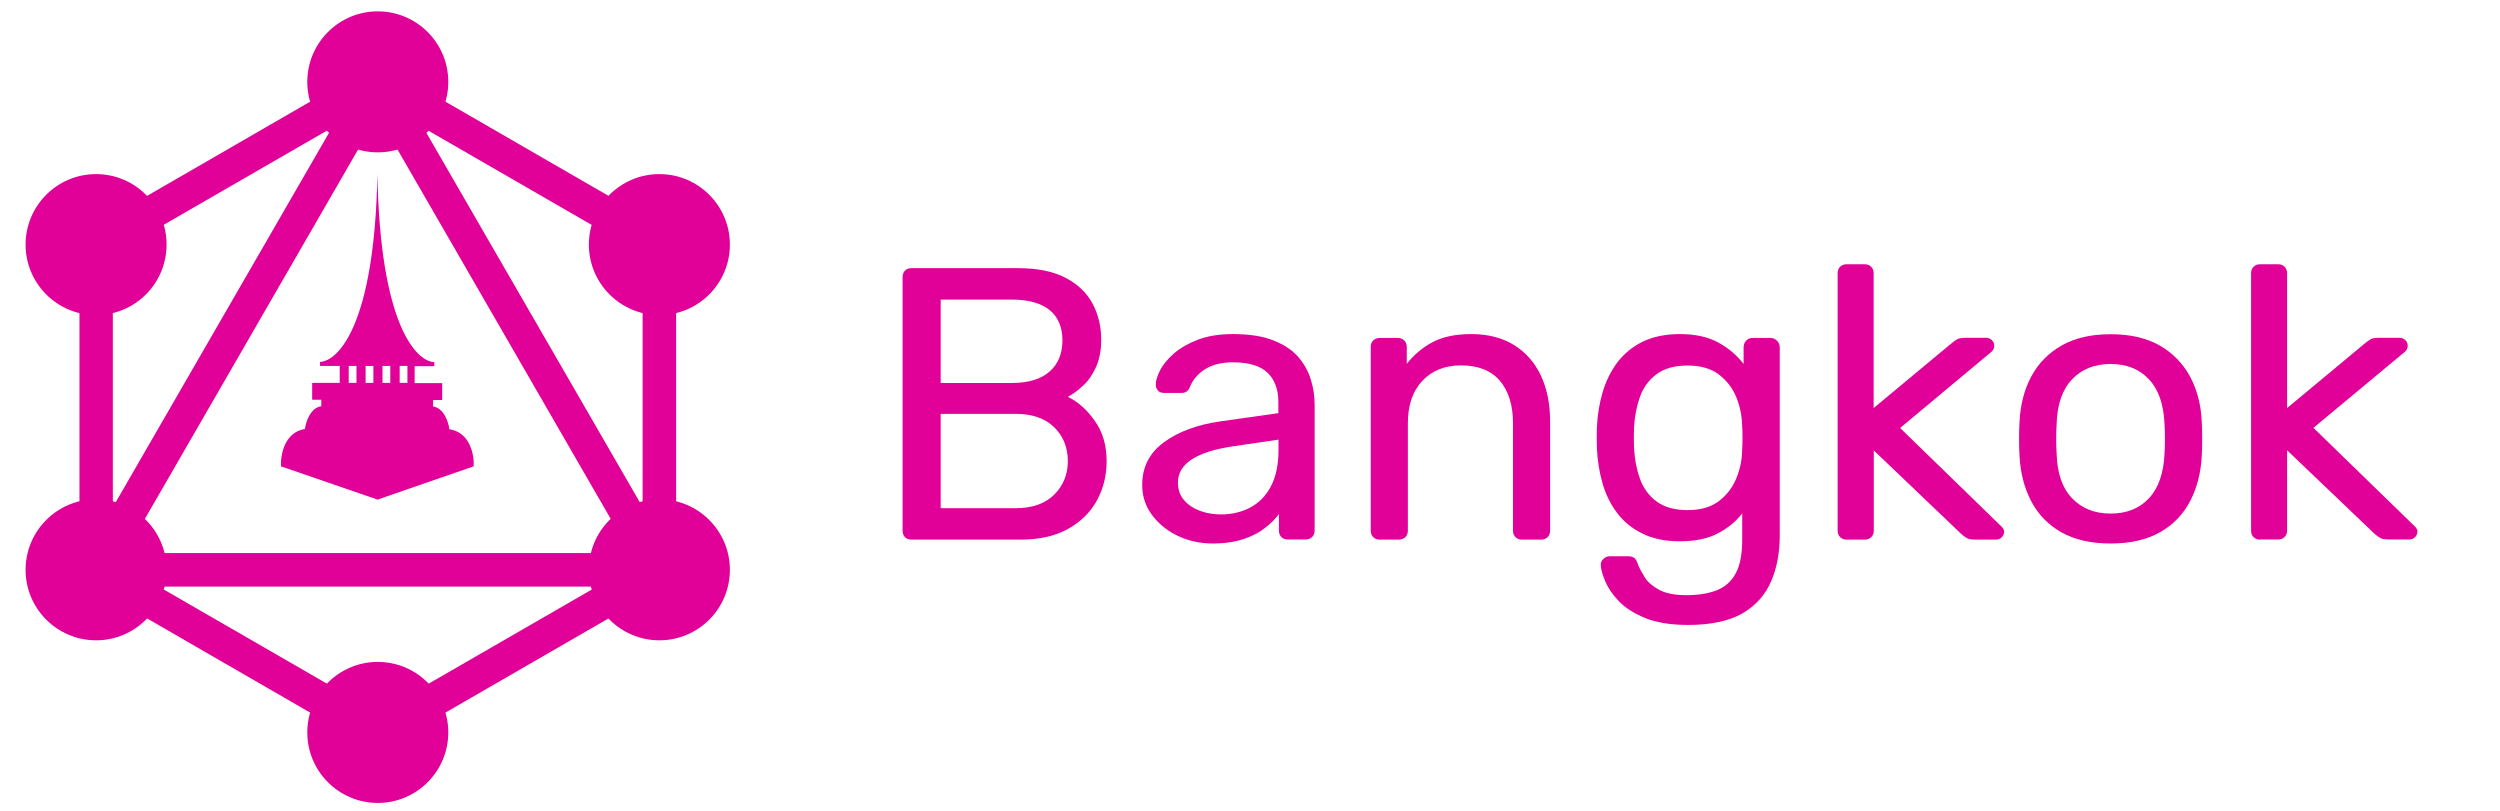<svg width="111" height="36" viewBox="0 0 111 36" fill="none" xmlns="http://www.w3.org/2000/svg">
<path d="M40.475 23.959C40.346 23.959 40.254 23.922 40.18 23.848C40.112 23.774 40.075 23.676 40.075 23.565V12.318C40.075 12.189 40.112 12.09 40.18 12.016C40.247 11.943 40.346 11.906 40.475 11.906H45.192C46.053 11.906 46.754 12.047 47.301 12.33C47.848 12.613 48.248 12.994 48.506 13.474C48.765 13.954 48.894 14.495 48.894 15.091C48.894 15.565 48.814 15.964 48.66 16.303C48.506 16.641 48.316 16.918 48.082 17.127C47.855 17.342 47.627 17.502 47.412 17.619C47.861 17.834 48.26 18.191 48.611 18.689C48.961 19.181 49.134 19.777 49.134 20.478C49.134 21.112 48.992 21.69 48.703 22.219C48.414 22.747 47.99 23.166 47.418 23.485C46.852 23.799 46.151 23.959 45.327 23.959H40.475ZM41.766 17.004H44.933C45.665 17.004 46.225 16.832 46.606 16.493C46.987 16.155 47.172 15.694 47.172 15.11C47.172 14.525 46.981 14.076 46.606 13.769C46.225 13.462 45.671 13.302 44.933 13.302H41.766V17.004ZM41.766 22.563H45.106C45.837 22.563 46.409 22.36 46.809 21.96C47.209 21.561 47.412 21.062 47.412 20.478C47.412 19.869 47.209 19.365 46.809 18.972C46.409 18.578 45.837 18.375 45.106 18.375H41.766V22.563Z" fill="#E10098"/>
<path d="M53.85 24.131C53.278 24.131 52.755 24.014 52.282 23.787C51.809 23.559 51.433 23.246 51.144 22.858C50.855 22.471 50.714 22.028 50.714 21.53C50.714 20.737 51.034 20.109 51.679 19.636C52.325 19.162 53.161 18.855 54.195 18.707L56.759 18.344V17.846C56.759 17.293 56.599 16.862 56.285 16.555C55.972 16.247 55.455 16.087 54.742 16.087C54.238 16.087 53.826 16.192 53.5 16.395C53.18 16.604 52.952 16.869 52.829 17.188C52.762 17.36 52.639 17.447 52.467 17.447H51.692C51.562 17.447 51.47 17.41 51.409 17.336C51.347 17.262 51.316 17.17 51.316 17.071C51.316 16.899 51.384 16.684 51.513 16.432C51.642 16.18 51.852 15.934 52.122 15.694C52.399 15.454 52.749 15.251 53.18 15.085C53.61 14.919 54.133 14.833 54.754 14.833C55.443 14.833 56.021 14.919 56.495 15.097C56.968 15.276 57.337 15.516 57.608 15.811C57.878 16.112 58.075 16.45 58.192 16.825C58.315 17.207 58.37 17.588 58.37 17.982V23.559C58.37 23.676 58.333 23.768 58.26 23.842C58.186 23.916 58.087 23.953 57.977 23.953H57.183C57.054 23.953 56.962 23.916 56.888 23.842C56.821 23.768 56.784 23.67 56.784 23.559V22.821C56.636 23.03 56.433 23.233 56.181 23.43C55.929 23.633 55.615 23.799 55.234 23.928C54.853 24.057 54.404 24.131 53.85 24.131ZM54.213 22.84C54.687 22.84 55.117 22.741 55.504 22.538C55.892 22.335 56.199 22.022 56.427 21.598C56.648 21.173 56.765 20.638 56.765 19.999V19.519L54.767 19.814C53.949 19.931 53.34 20.122 52.922 20.392C52.51 20.663 52.3 21.001 52.3 21.419C52.3 21.739 52.393 22.01 52.583 22.219C52.774 22.434 53.014 22.588 53.309 22.692C53.604 22.797 53.906 22.84 54.213 22.84Z" fill="#E10098"/>
<path d="M61.254 23.959C61.138 23.959 61.045 23.922 60.971 23.848C60.898 23.774 60.861 23.676 60.861 23.565V15.399C60.861 15.282 60.898 15.19 60.971 15.116C61.045 15.042 61.144 15.005 61.254 15.005H62.066C62.183 15.005 62.275 15.042 62.349 15.116C62.423 15.19 62.46 15.288 62.46 15.399V16.155C62.761 15.768 63.136 15.448 63.585 15.202C64.04 14.956 64.618 14.833 65.332 14.833C66.076 14.833 66.709 14.999 67.232 15.325C67.755 15.651 68.148 16.106 68.419 16.684C68.689 17.262 68.825 17.939 68.825 18.707V23.565C68.825 23.682 68.788 23.774 68.714 23.848C68.64 23.922 68.542 23.959 68.431 23.959H67.57C67.453 23.959 67.361 23.922 67.287 23.848C67.213 23.774 67.177 23.676 67.177 23.565V18.793C67.177 17.988 66.98 17.36 66.592 16.905C66.205 16.45 65.627 16.223 64.87 16.223C64.157 16.223 63.585 16.45 63.155 16.905C62.724 17.36 62.509 17.988 62.509 18.793V23.565C62.509 23.682 62.472 23.774 62.398 23.848C62.325 23.922 62.226 23.959 62.115 23.959H61.254Z" fill="#E10098"/>
<path d="M74.962 27.747C74.181 27.747 73.541 27.643 73.043 27.44C72.545 27.231 72.152 26.985 71.875 26.689C71.592 26.394 71.395 26.105 71.272 25.81C71.149 25.515 71.088 25.287 71.076 25.115C71.063 24.998 71.1 24.9 71.186 24.82C71.272 24.74 71.365 24.697 71.469 24.697H72.293C72.398 24.697 72.484 24.722 72.551 24.765C72.619 24.808 72.68 24.906 72.724 25.06C72.791 25.232 72.896 25.423 73.031 25.638C73.166 25.853 73.382 26.031 73.671 26.191C73.96 26.345 74.359 26.425 74.876 26.425C75.417 26.425 75.866 26.351 76.235 26.204C76.604 26.056 76.881 25.804 77.071 25.447C77.262 25.09 77.354 24.599 77.354 23.965V22.797C77.078 23.153 76.715 23.449 76.272 23.682C75.823 23.916 75.263 24.033 74.587 24.033C73.941 24.033 73.394 23.922 72.933 23.695C72.471 23.473 72.096 23.166 71.807 22.784C71.512 22.397 71.297 21.96 71.155 21.468C71.014 20.976 70.928 20.46 70.903 19.919C70.891 19.599 70.891 19.279 70.903 18.972C70.928 18.43 71.008 17.914 71.155 17.422C71.297 16.93 71.518 16.487 71.807 16.094C72.103 15.706 72.478 15.399 72.933 15.171C73.394 14.95 73.941 14.833 74.587 14.833C75.276 14.833 75.848 14.962 76.303 15.214C76.758 15.466 77.127 15.78 77.416 16.161V15.423C77.416 15.306 77.453 15.208 77.526 15.128C77.6 15.048 77.699 15.005 77.809 15.005H78.603C78.719 15.005 78.818 15.048 78.898 15.128C78.978 15.208 79.021 15.306 79.021 15.423V23.774C79.021 24.543 78.892 25.226 78.633 25.822C78.375 26.419 77.951 26.892 77.36 27.237C76.758 27.575 75.958 27.747 74.962 27.747ZM74.925 22.649C75.497 22.649 75.958 22.52 76.309 22.256C76.659 21.991 76.918 21.659 77.084 21.259C77.25 20.86 77.342 20.448 77.348 20.035C77.36 19.876 77.367 19.679 77.367 19.439C77.367 19.205 77.36 19.009 77.348 18.843C77.336 18.43 77.25 18.025 77.084 17.619C76.918 17.219 76.659 16.887 76.309 16.622C75.958 16.358 75.497 16.229 74.925 16.229C74.353 16.229 73.892 16.358 73.548 16.616C73.203 16.875 72.957 17.213 72.81 17.631C72.662 18.049 72.576 18.498 72.551 18.984C72.539 19.285 72.539 19.587 72.551 19.894C72.576 20.374 72.662 20.829 72.81 21.247C72.957 21.665 73.203 22.003 73.548 22.262C73.892 22.52 74.353 22.649 74.925 22.649Z" fill="#E10098"/>
<path d="M81.985 23.959C81.868 23.959 81.776 23.922 81.702 23.848C81.628 23.774 81.591 23.676 81.591 23.565V12.127C81.591 12.01 81.628 11.918 81.702 11.844C81.776 11.77 81.874 11.733 81.985 11.733H82.797C82.913 11.733 83.006 11.77 83.079 11.844C83.153 11.918 83.19 12.016 83.19 12.127V18.117L86.585 15.294C86.72 15.177 86.831 15.104 86.905 15.06C86.978 15.017 87.101 14.999 87.274 14.999H88.184C88.288 14.999 88.374 15.036 88.442 15.104C88.51 15.171 88.546 15.257 88.546 15.362C88.546 15.405 88.534 15.46 88.504 15.515C88.473 15.571 88.417 15.632 88.338 15.688L84.365 19.002L88.774 23.289C88.909 23.405 88.983 23.504 88.983 23.596C88.983 23.701 88.946 23.787 88.879 23.855C88.811 23.922 88.725 23.959 88.62 23.959H87.722C87.55 23.959 87.421 23.941 87.341 23.898C87.261 23.855 87.157 23.781 87.034 23.664L83.196 19.999V23.565C83.196 23.682 83.159 23.774 83.086 23.848C83.012 23.922 82.913 23.959 82.803 23.959H81.985Z" fill="#E10098"/>
<path d="M93.712 24.131C92.839 24.131 92.114 23.965 91.523 23.633C90.939 23.301 90.49 22.84 90.183 22.249C89.875 21.659 89.703 20.983 89.666 20.226C89.654 20.029 89.647 19.783 89.647 19.476C89.647 19.175 89.654 18.929 89.666 18.744C89.703 17.975 89.875 17.299 90.189 16.715C90.502 16.131 90.957 15.669 91.541 15.337C92.126 15.005 92.851 14.839 93.712 14.839C94.573 14.839 95.299 15.005 95.883 15.337C96.467 15.669 96.916 16.131 97.236 16.715C97.55 17.299 97.728 17.975 97.759 18.744C97.771 18.929 97.777 19.175 97.777 19.476C97.777 19.777 97.771 20.029 97.759 20.226C97.722 20.983 97.55 21.659 97.242 22.249C96.935 22.84 96.486 23.301 95.902 23.633C95.317 23.965 94.586 24.131 93.712 24.131ZM93.712 22.803C94.426 22.803 94.992 22.575 95.416 22.12C95.84 21.665 96.068 21.001 96.105 20.134C96.117 19.962 96.123 19.747 96.123 19.482C96.123 19.218 96.117 19.002 96.105 18.83C96.068 17.957 95.84 17.293 95.416 16.844C94.992 16.389 94.426 16.161 93.712 16.161C92.999 16.161 92.427 16.389 91.997 16.844C91.566 17.299 91.339 17.963 91.314 18.83C91.302 19.002 91.296 19.218 91.296 19.482C91.296 19.747 91.302 19.962 91.314 20.134C91.339 21.007 91.566 21.671 91.997 22.12C92.433 22.575 92.999 22.803 93.712 22.803Z" fill="#E10098"/>
<path d="M100.342 23.959C100.225 23.959 100.133 23.922 100.059 23.848C99.985 23.774 99.948 23.676 99.948 23.565V12.127C99.948 12.01 99.985 11.918 100.059 11.844C100.133 11.77 100.231 11.733 100.342 11.733H101.154C101.27 11.733 101.363 11.77 101.436 11.844C101.51 11.918 101.547 12.016 101.547 12.127V18.117L104.942 15.294C105.077 15.177 105.188 15.104 105.262 15.06C105.335 15.017 105.458 14.999 105.631 14.999H106.541C106.645 14.999 106.731 15.036 106.799 15.104C106.867 15.171 106.903 15.257 106.903 15.362C106.903 15.405 106.891 15.46 106.86 15.515C106.83 15.571 106.774 15.632 106.694 15.688L102.716 18.996L107.125 23.282C107.26 23.399 107.334 23.498 107.334 23.59C107.334 23.695 107.297 23.781 107.229 23.848C107.162 23.916 107.076 23.953 106.971 23.953H106.073C105.901 23.953 105.772 23.934 105.692 23.891C105.612 23.848 105.508 23.774 105.385 23.658L101.547 19.992V23.559C101.547 23.676 101.51 23.768 101.436 23.842C101.363 23.916 101.264 23.953 101.154 23.953H100.342V23.959Z" fill="#E10098"/>
<path fill-rule="evenodd" clip-rule="evenodd" d="M16.774 2.78L30.02 10.43V25.724L16.774 33.374L3.528 25.724V10.43L16.774 2.78ZM5.01 11.285V22.52L14.739 5.67L5.01 11.285ZM16.774 5.123L5.557 24.555H27.991L16.774 5.123ZM26.503 26.044H7.045L16.774 31.658L26.503 26.044ZM28.538 22.526L18.803 5.676L28.532 11.291V22.526H28.538Z" fill="#E10098"/>
<path d="M16.774 6.765C18.502 6.765 19.904 5.362 19.904 3.634C19.904 1.906 18.502 0.504 16.774 0.504C15.046 0.504 13.644 1.906 13.644 3.634C13.644 5.369 15.046 6.765 16.774 6.765Z" fill="#E10098"/>
<path d="M29.277 13.99C31.005 13.99 32.407 12.588 32.407 10.86C32.407 9.132 31.005 7.73 29.277 7.73C27.549 7.73 26.146 9.132 26.146 10.86C26.146 12.588 27.549 13.99 29.277 13.99Z" fill="#E10098"/>
<path d="M29.277 28.43C31.005 28.43 32.407 27.028 32.407 25.3C32.407 23.572 31.005 22.169 29.277 22.169C27.549 22.169 26.146 23.572 26.146 25.3C26.146 27.021 27.549 28.43 29.277 28.43Z" fill="#E10098"/>
<path d="M16.774 35.65C18.502 35.65 19.904 34.247 19.904 32.519C19.904 30.791 18.502 29.389 16.774 29.389C15.046 29.389 13.644 30.791 13.644 32.519C13.644 34.247 15.046 35.65 16.774 35.65Z" fill="#E10098"/>
<path d="M4.266 28.43C5.994 28.43 7.396 27.028 7.396 25.3C7.396 23.572 5.994 22.169 4.266 22.169C2.538 22.169 1.136 23.572 1.136 25.3C1.136 27.028 2.538 28.43 4.266 28.43Z" fill="#E10098"/>
<path d="M4.266 13.99C5.994 13.99 7.396 12.588 7.396 10.86C7.396 9.132 5.994 7.73 4.266 7.73C2.538 7.73 1.136 9.132 1.136 10.86C1.136 12.588 2.538 13.99 4.266 13.99Z" fill="#E10098"/>
<path fill-rule="evenodd" clip-rule="evenodd" d="M12.476 20.706L16.762 22.182L21.03 20.706C21.061 20.214 20.882 19.199 19.954 19.058C19.911 18.75 19.714 18.117 19.228 18.049V17.76H19.634V17.01H18.41V16.26H19.284V16.081C18.49 16.044 16.879 14.452 16.756 7.73V22.188V7.712C16.639 14.445 15.003 16.038 14.21 16.069V16.247H15.083V16.998H13.86V17.748H14.265V18.037C13.78 18.105 13.577 18.738 13.54 19.045C12.623 19.193 12.451 20.208 12.476 20.706ZM15.483 16.247H15.827V16.998H15.483V16.247ZM16.233 16.247H16.578V16.998H16.233V16.247ZM16.983 16.247H17.328V16.998H16.983V16.247ZM17.746 16.247H18.09V16.998H17.746V16.247Z" fill="#E10098"/>
</svg>
